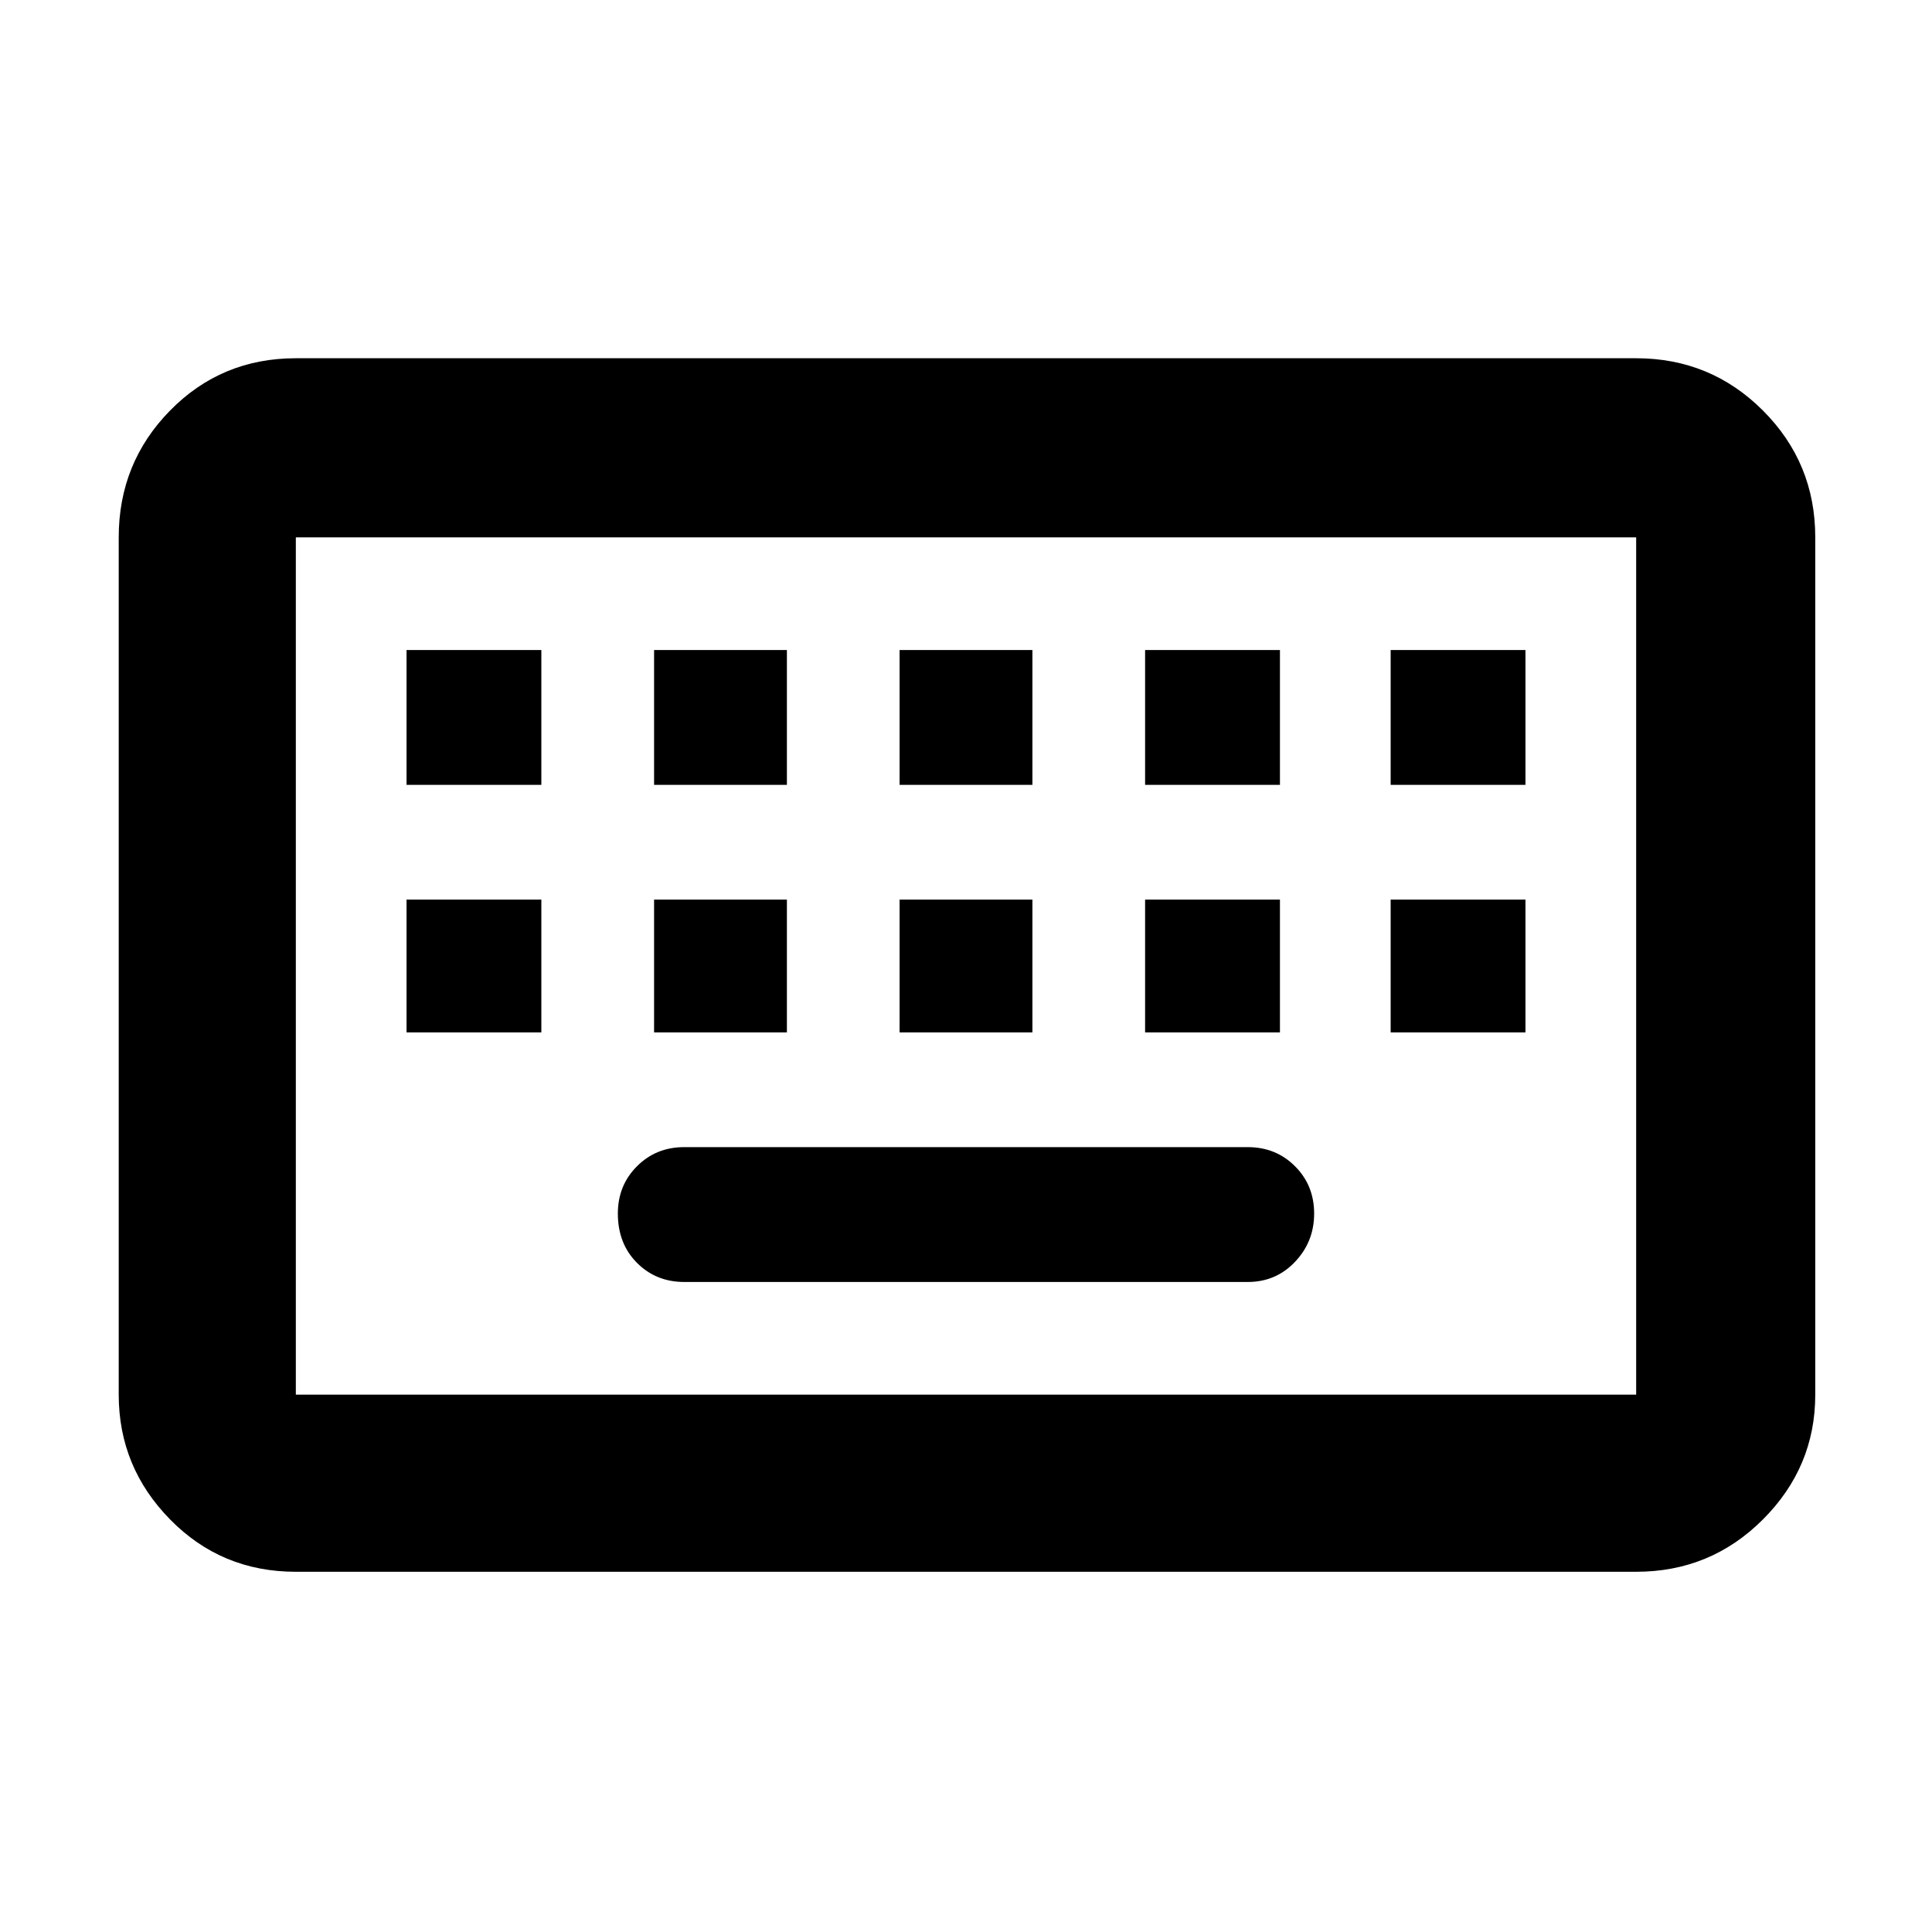<svg xmlns="http://www.w3.org/2000/svg" height="40" width="40"><path d="M6.125 28.875H33.875Q33.875 28.875 33.875 28.875Q33.875 28.875 33.875 28.875V11.125Q33.875 11.125 33.875 11.125Q33.875 11.125 33.875 11.125H6.125Q6.125 11.125 6.125 11.125Q6.125 11.125 6.125 11.125V28.875Q6.125 28.875 6.125 28.875Q6.125 28.875 6.125 28.875ZM6.125 32.542Q4.583 32.542 3.521 31.458Q2.458 30.375 2.458 28.875V11.125Q2.458 9.583 3.521 8.5Q4.583 7.417 6.125 7.417H33.875Q35.417 7.417 36.5 8.5Q37.583 9.583 37.583 11.125V28.875Q37.583 30.375 36.5 31.458Q35.417 32.542 33.875 32.542ZM18.625 16.25H21.375V13.458H18.625ZM18.625 21.375H21.375V18.625H18.625ZM13.542 16.25H16.292V13.458H13.542ZM13.542 21.375H16.292V18.625H13.542ZM8.417 21.375H11.208V18.625H8.417ZM8.417 16.25H11.208V13.458H8.417ZM14.167 26.542H25.833Q26.417 26.542 26.812 26.125Q27.208 25.708 27.208 25.125Q27.208 24.542 26.812 24.146Q26.417 23.75 25.833 23.75H14.167Q13.583 23.75 13.188 24.146Q12.792 24.542 12.792 25.125Q12.792 25.75 13.188 26.146Q13.583 26.542 14.167 26.542ZM23.708 21.375H26.5V18.625H23.708ZM23.708 16.25H26.5V13.458H23.708ZM28.792 21.375H31.583V18.625H28.792ZM28.792 16.25H31.583V13.458H28.792ZM6.125 28.875Q6.125 28.875 6.125 28.875Q6.125 28.875 6.125 28.875V11.125Q6.125 11.125 6.125 11.125Q6.125 11.125 6.125 11.125Q6.125 11.125 6.125 11.125Q6.125 11.125 6.125 11.125V28.875Q6.125 28.875 6.125 28.875Q6.125 28.875 6.125 28.875Z"/></svg>